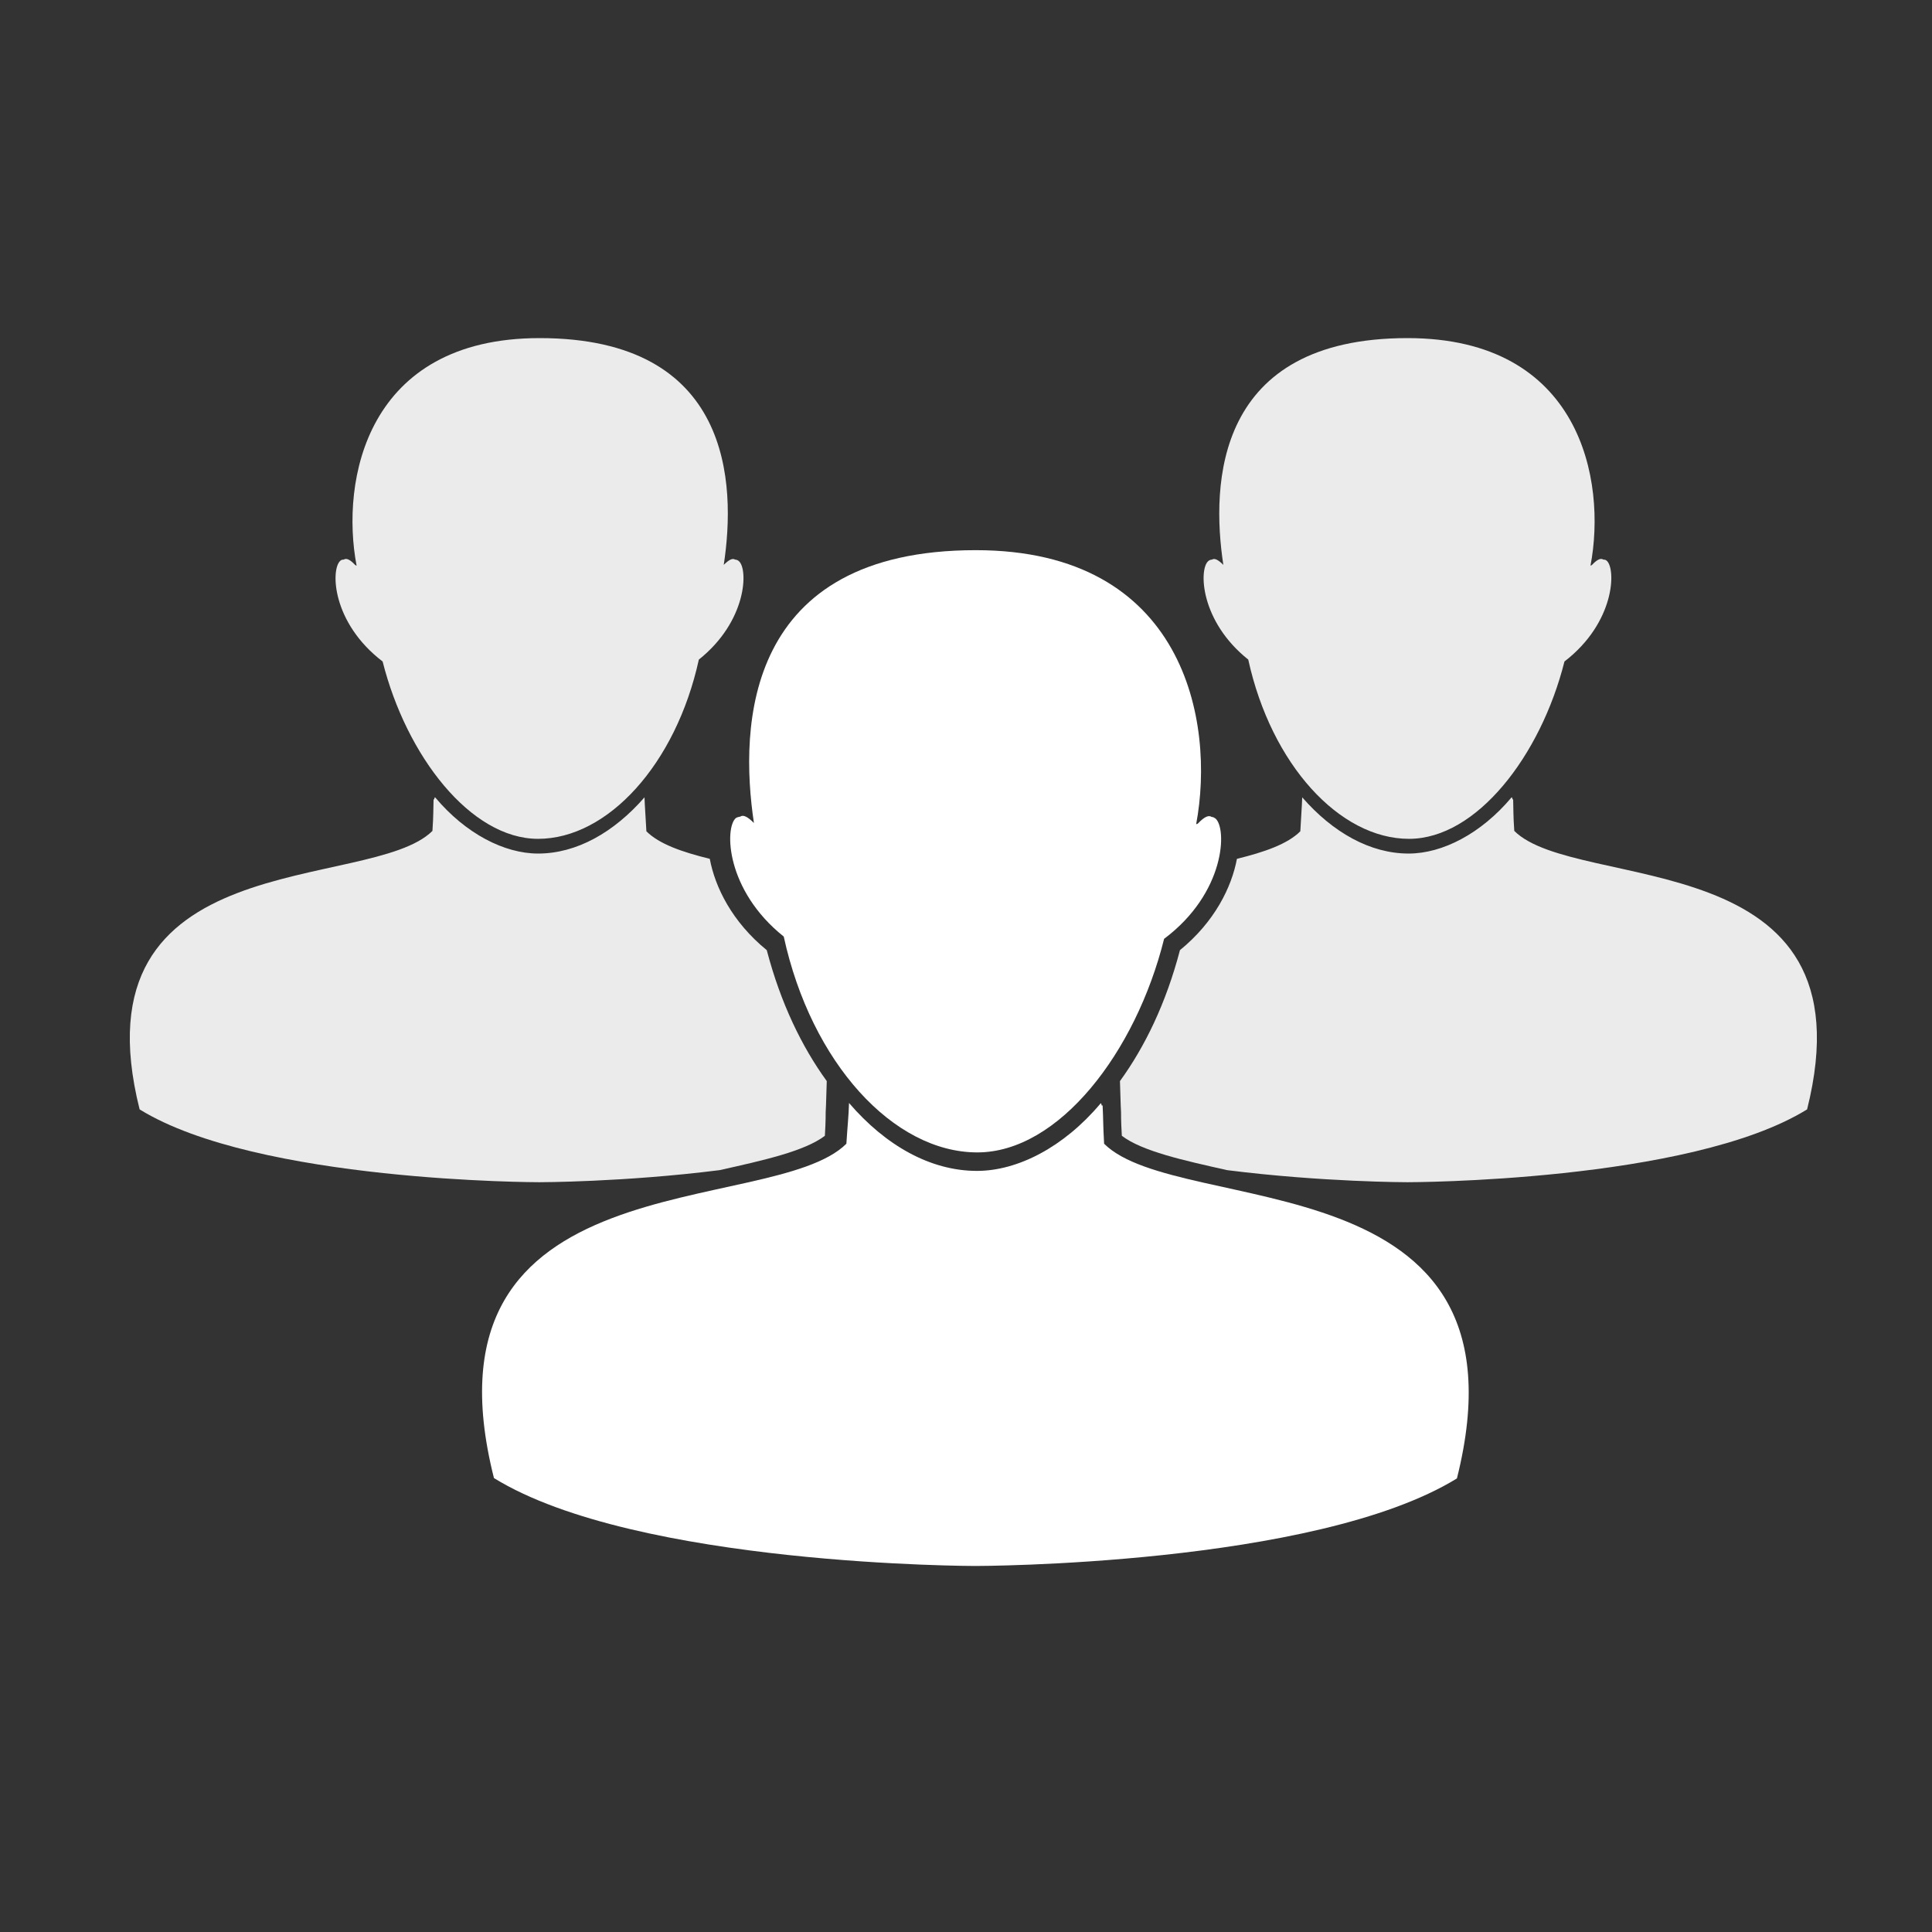 <?xml version="1.0" encoding="utf-8"?>
<!-- Generator: Adobe Illustrator 17.1.0, SVG Export Plug-In . SVG Version: 6.00 Build 0)  -->
<!DOCTYPE svg PUBLIC "-//W3C//DTD SVG 1.1//EN" "http://www.w3.org/Graphics/SVG/1.1/DTD/svg11.dtd">
<svg version="1.1" id="Layer_1" xmlns="http://www.w3.org/2000/svg" xmlns:xlink="http://www.w3.org/1999/xlink" x="0px" y="0px"
	 viewBox="0 0 512 512" enable-background="new 0 0 512 512" xml:space="preserve">
<rect x="0" y="0" width="512" height="512" fill="#333333" stroke="none"/>
<path fill="#FFFFFF" d="M292.6,303.1c-0.3-5.4-0.2-6.3-0.4-10.2c-0.4,0.5-0.2-0.9-0.6-0.4c-9.7,11.5-21.9,17.8-32.7,17.8
	c-12.3,0-24.2-6.7-33.9-18c-0.1,3.5-0.4,6-0.7,10.8c-20,19.9-114.9,3.3-93.4,88.6C168.6,415,258.5,415,258.5,415s89.9,0,127.6-23.2
	C407.5,306.5,312.6,323,292.6,303.1z"/>
<path fill="#FFFFFF" d="M322.1,216.9c-0.3-0.2-0.6-0.4-1-0.4c-0.7-0.5-1.8-0.2-3.6,1.7c-0.1,0.1-0.3,0.2-0.5,0.2
	c5.1-27.2-3.1-72.6-58.4-72.6c-61.2,0-62.7,46.4-58.8,72.3c0,0,0,0,0,0c-1.8-1.8-2.9-2.2-3.6-1.7c-0.5,0.1-0.9,0.2-1.2,0.4
	c-3,2.6-2.7,19.1,12.7,31.4c7.3,33.5,29.1,57.2,51.3,57.2c21.6,0,42-26.5,49.5-56.6C324.8,236.6,325.2,219.5,322.1,216.9z"/>
<path opacity="0.9" fill="#FFFFFF" d="M425.8,148.6c-0.2-0.2-0.5-0.3-0.9-0.3c-0.6-0.4-1.5-0.2-3,1.4c-0.1,0.1-0.3,0.2-0.4,0.2
	c4.3-22.6-2.6-60.3-48.5-60.3c-50.9,0-52.1,38.5-48.8,60.1c0,0,0,0,0,0c-1.5-1.5-2.4-1.8-3-1.4c-0.4,0-0.8,0.2-1,0.4
	c-2.5,2.1-2.2,15.9,10.6,26.1c6.1,27.8,24.2,47.5,42.6,47.5c17.9,0,34.9-22,41.2-47C428,165,428.3,150.8,425.8,148.6z"/>
<path opacity="0.9" fill="#FFFFFF" d="M401.3,220.2c-0.3-4.4-0.2-5.3-0.3-8.4c-0.3,0.4-0.1-0.8-0.5-0.4c-8,9.5-18.2,14.8-27.2,14.8
	c-10.2,0-20.1-5.6-28.2-14.9c-0.1,2.9-0.3,5-0.5,9c-3.4,3.4-9.5,5.5-16.8,7.3c-1.4,7.5-5.9,16.7-15.1,24.2
	c-3.7,14.1-9.3,25.6-15.9,34.7l0.2,6.4c0.1,1.4,0.1,2.4,0.1,3.4c0,1.3,0.1,2.6,0.2,4.7c5.4,4.1,16.3,6.5,27.9,9.1
	c25.4,3.2,47.8,3.2,47.8,3.2s74.7,0,105.9-19.3C496.7,223,417.9,236.7,401.3,220.2z"/>
<path opacity="0.9" fill="#FFFFFF" d="M90.2,148.6c0.2-0.2,0.5-0.3,0.9-0.3c0.6-0.4,1.5-0.2,3,1.4c0.1,0.1,0.3,0.2,0.4,0.2
	c-4.3-22.6,2.6-60.3,48.5-60.3c50.9,0,52.1,38.5,48.8,60.1c0,0,0,0,0,0c1.5-1.5,2.4-1.8,3-1.4c0.4,0,0.8,0.2,1,0.4
	c2.5,2.1,2.2,15.9-10.6,26.1c-6.1,27.8-24.2,47.5-42.6,47.5c-17.9,0-34.9-22-41.2-47C87.9,165,87.6,150.8,90.2,148.6z"/>
<path opacity="0.9" fill="#FFFFFF" d="M114.6,220.2c0.3-4.4,0.2-5.3,0.3-8.4c0.3,0.4,0.1-0.8,0.5-0.4c8,9.5,18.2,14.8,27.2,14.8
	c10.2,0,20.1-5.6,28.2-14.9c0.1,2.9,0.3,5,0.5,9c3.4,3.4,9.5,5.5,16.8,7.3c1.4,7.5,5.9,16.7,15.1,24.2c3.7,14.1,9.3,25.6,15.9,34.7
	l-0.2,6.4c-0.1,1.4-0.1,2.4-0.1,3.4c0,1.3-0.1,2.6-0.2,4.7c-5.4,4.1-16.3,6.5-27.9,9.1c-25.4,3.2-47.8,3.2-47.8,3.2
	s-74.7,0-105.9-19.3C19.2,223,98,236.7,114.6,220.2z"/>
</svg>
